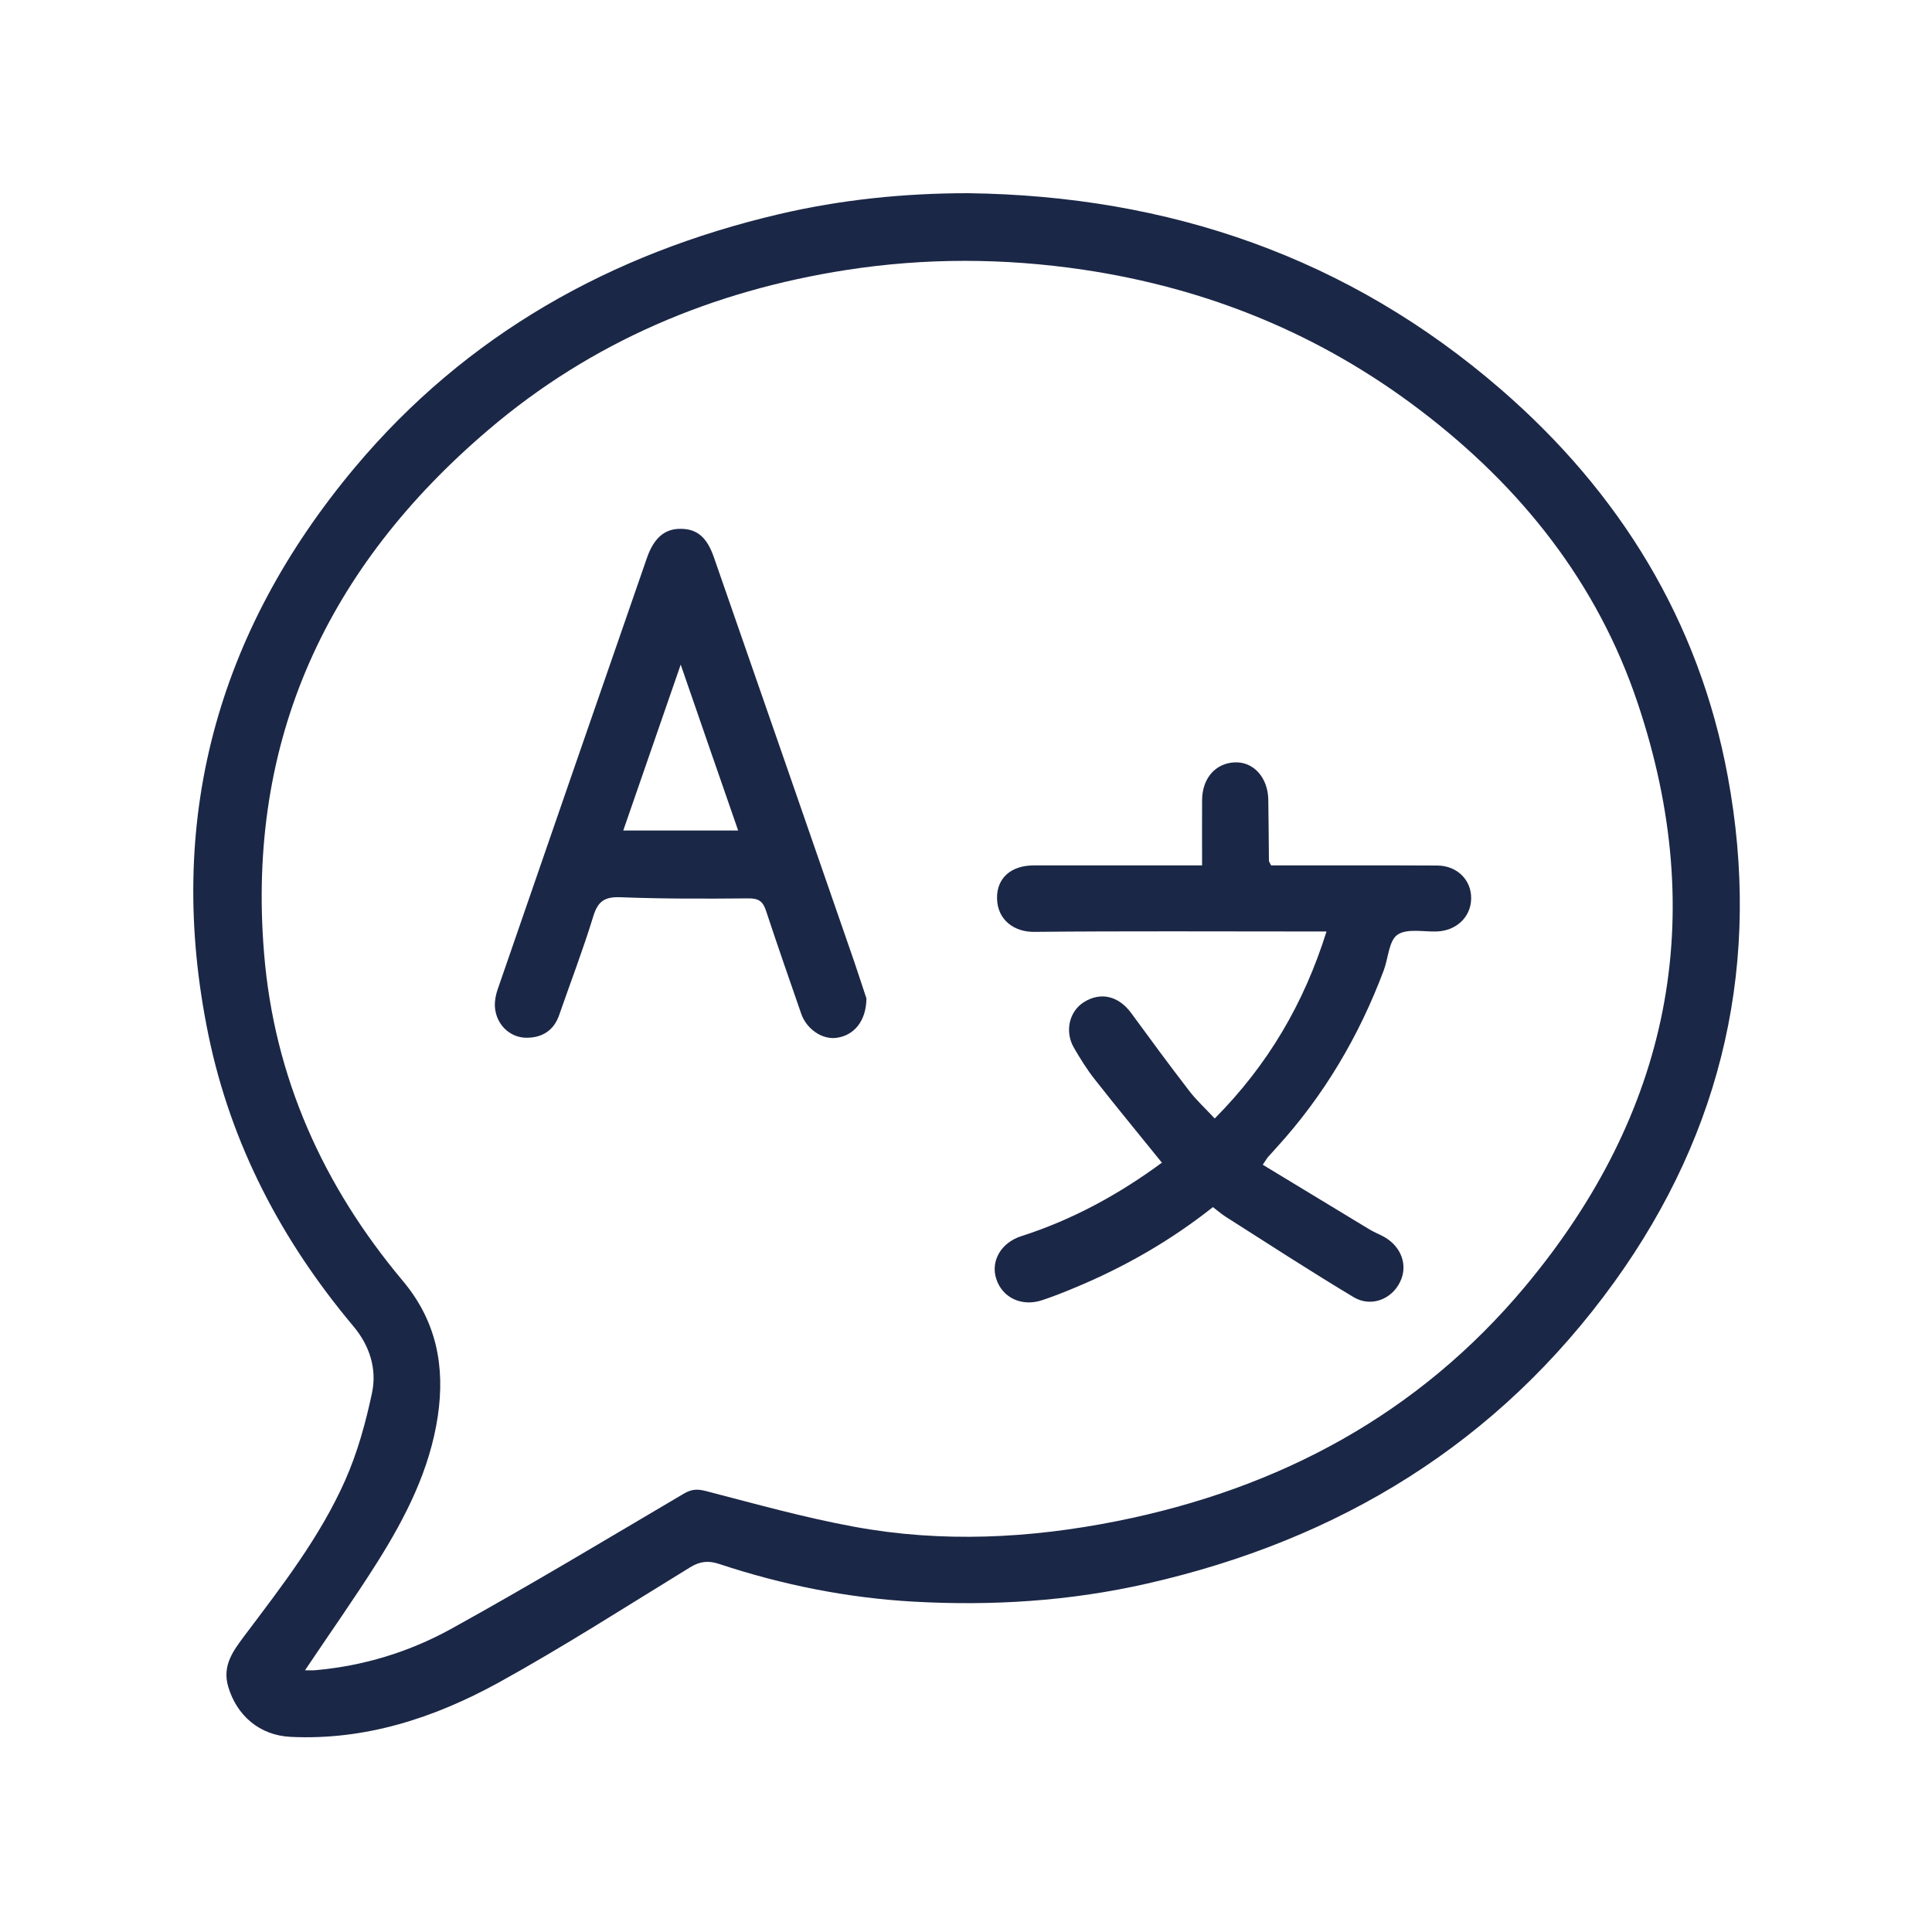 <svg width="15" height="15" viewBox="0 0 15 15" fill="none" xmlns="http://www.w3.org/2000/svg">
<path d="M7.516 1.5C9.075 1.52 10.47 1.998 11.654 3.024C12.576 3.823 13.191 4.821 13.414 6.026C13.679 7.454 13.383 8.774 12.534 9.953C11.633 11.203 10.399 11.957 8.901 12.296C8.303 12.432 7.699 12.469 7.091 12.435C6.578 12.406 6.074 12.305 5.585 12.143C5.501 12.115 5.436 12.121 5.359 12.168C4.863 12.472 4.373 12.787 3.865 13.067C3.368 13.339 2.835 13.513 2.256 13.485C2.016 13.473 1.839 13.321 1.772 13.096C1.723 12.93 1.812 12.816 1.898 12.7C2.187 12.316 2.484 11.935 2.68 11.493C2.775 11.279 2.839 11.047 2.888 10.816C2.928 10.628 2.87 10.447 2.743 10.296C2.186 9.633 1.793 8.884 1.618 8.035C1.278 6.383 1.682 4.909 2.758 3.626C3.622 2.597 4.743 1.969 6.047 1.663C6.529 1.55 7.02 1.5 7.516 1.5ZM2.368 12.968C2.399 12.968 2.425 12.97 2.452 12.967C2.823 12.934 3.176 12.826 3.498 12.649C4.109 12.312 4.706 11.952 5.307 11.598C5.369 11.561 5.414 11.559 5.483 11.577C5.865 11.676 6.246 11.783 6.634 11.854C7.314 11.979 7.995 11.945 8.672 11.81C9.934 11.558 11.014 10.979 11.842 9.987C12.963 8.644 13.275 7.127 12.715 5.459C12.402 4.524 11.809 3.78 11.028 3.186C10.252 2.595 9.377 2.238 8.411 2.094C7.796 2.003 7.185 2.001 6.572 2.096C5.532 2.258 4.594 2.653 3.791 3.338C2.542 4.402 1.914 5.741 2.05 7.399C2.128 8.363 2.509 9.207 3.126 9.943C3.391 10.258 3.456 10.611 3.399 10.996C3.337 11.411 3.15 11.778 2.93 12.128C2.752 12.41 2.559 12.683 2.368 12.968Z" fill="#1B2746"/>
<path d="M9.431 8.684C9.844 8.268 10.124 7.791 10.299 7.232C10.243 7.232 10.2 7.232 10.157 7.232C9.447 7.232 8.737 7.228 8.027 7.235C7.878 7.236 7.744 7.146 7.741 6.975C7.738 6.817 7.85 6.719 8.027 6.719C8.456 6.719 8.885 6.719 9.333 6.719C9.333 6.543 9.332 6.379 9.333 6.215C9.333 6.044 9.436 5.925 9.587 5.919C9.733 5.913 9.844 6.037 9.847 6.209C9.85 6.367 9.85 6.525 9.852 6.683C9.852 6.69 9.858 6.697 9.869 6.719C10.055 6.719 10.249 6.719 10.443 6.719C10.682 6.719 10.921 6.718 11.16 6.72C11.314 6.721 11.426 6.834 11.422 6.979C11.419 7.122 11.304 7.228 11.153 7.232C11.049 7.235 10.921 7.207 10.849 7.258C10.783 7.305 10.779 7.438 10.744 7.532C10.552 8.044 10.279 8.507 9.909 8.912C9.887 8.936 9.865 8.96 9.844 8.984C9.836 8.993 9.831 9.004 9.804 9.043C10.081 9.211 10.354 9.377 10.629 9.543C10.666 9.566 10.708 9.582 10.746 9.603C10.881 9.679 10.933 9.825 10.87 9.953C10.805 10.088 10.645 10.151 10.511 10.072C10.176 9.871 9.848 9.658 9.518 9.448C9.485 9.427 9.454 9.4 9.417 9.372C9.089 9.632 8.73 9.838 8.344 9.998C8.263 10.032 8.18 10.065 8.096 10.093C7.935 10.149 7.781 10.077 7.734 9.926C7.691 9.789 7.773 9.648 7.928 9.598C8.328 9.47 8.69 9.271 9.021 9.027C8.846 8.81 8.669 8.596 8.498 8.378C8.438 8.302 8.387 8.219 8.338 8.135C8.265 8.009 8.301 7.854 8.413 7.782C8.545 7.698 8.685 7.732 8.783 7.866C8.931 8.068 9.079 8.27 9.232 8.468C9.288 8.542 9.358 8.605 9.431 8.684Z" fill="#1B2746"/>
<path d="M6.727 7.752C6.725 7.93 6.629 8.038 6.499 8.057C6.385 8.075 6.262 7.991 6.22 7.869C6.128 7.603 6.035 7.337 5.947 7.07C5.923 6.998 5.89 6.974 5.81 6.975C5.478 6.978 5.146 6.979 4.814 6.966C4.689 6.962 4.64 7.002 4.605 7.118C4.526 7.376 4.429 7.628 4.341 7.882C4.3 8 4.21 8.056 4.092 8.057C3.971 8.059 3.867 7.97 3.846 7.846C3.836 7.793 3.846 7.733 3.864 7.681C4.249 6.564 4.636 5.448 5.023 4.331C5.075 4.181 5.157 4.108 5.275 4.106C5.405 4.103 5.486 4.164 5.542 4.325C5.906 5.369 6.267 6.413 6.629 7.457C6.667 7.569 6.704 7.683 6.727 7.752ZM5.731 6.448C5.582 6.018 5.436 5.599 5.285 5.16C5.132 5.602 4.987 6.02 4.839 6.448C5.142 6.448 5.428 6.448 5.731 6.448Z" fill="#1B2746"/>
</svg>
